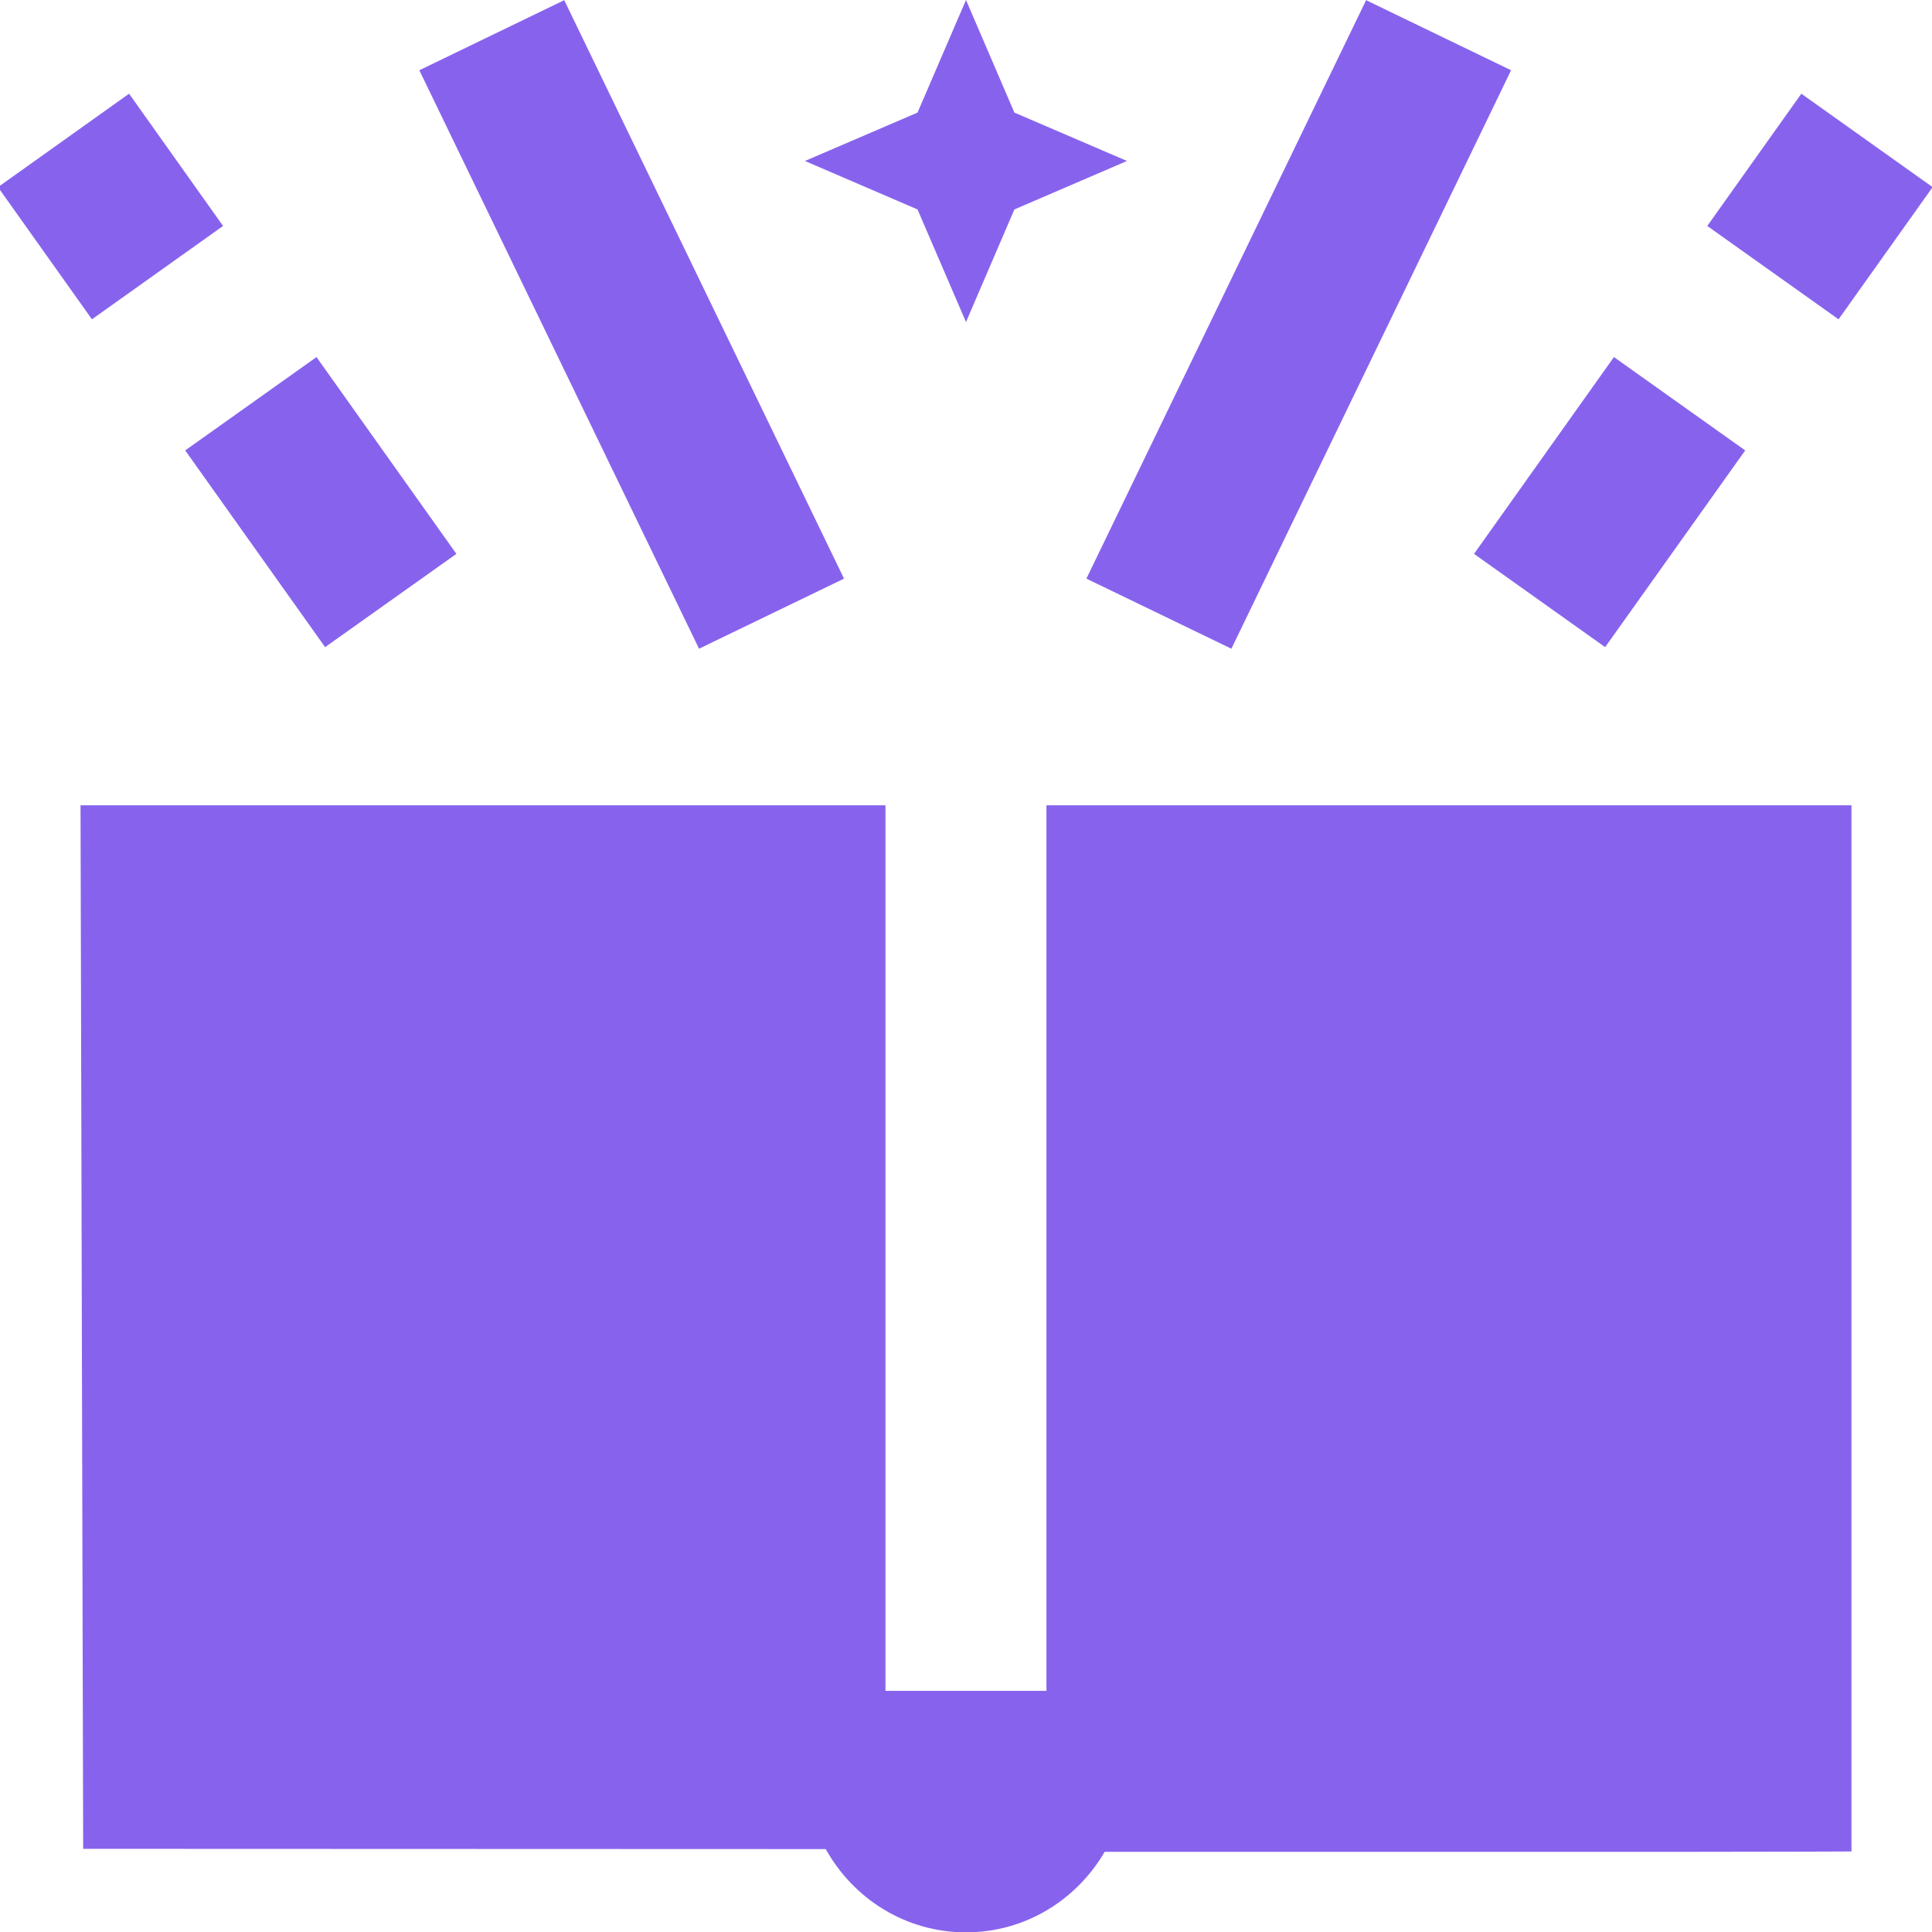 <svg width="22" height="22" viewBox="0 0 22 22" fill="none" xmlns="http://www.w3.org/2000/svg">
<g id="Storytelling" clip-path="url(#clip0_296_295)">
<path id="Vector" d="M11 0L10.448 1.282L9.166 1.833L10.448 2.385L11 3.667L11.551 2.385L12.833 1.833L11.551 1.282L11 0ZM6.425 0.002L4.775 0.8L7.96 7.387L9.611 6.589L6.425 0.002ZM15.556 0.002L12.371 6.589L14.022 7.387L17.207 0.8L15.556 0.002ZM1.47 1.067L-0.023 2.131L1.047 3.636L2.54 2.573L1.47 1.067ZM20.512 1.067L19.441 2.573L20.936 3.636L22.007 2.131L20.512 1.067ZM3.604 4.066L2.109 5.129L3.702 7.369L5.197 6.307L3.604 4.066ZM18.378 4.066L16.785 6.307L18.278 7.369L19.873 5.129L18.378 4.066ZM0.917 9.17L0.947 21.053L9.403 21.056C9.716 21.619 10.31 22.004 11 22.004C11.677 22.004 12.261 21.633 12.579 21.087H19.25C20.263 21.087 21.083 21.083 21.083 21.083V9.17H14.666H11.916V19.254H10.083V9.17H7.333H0.917Z" fill="#8763ed"/>
</g>
<defs>
<clipPath id="clip0_296_295">
<rect width="22" height="22" fill="white"/>
</clipPath>
</defs>
</svg>

